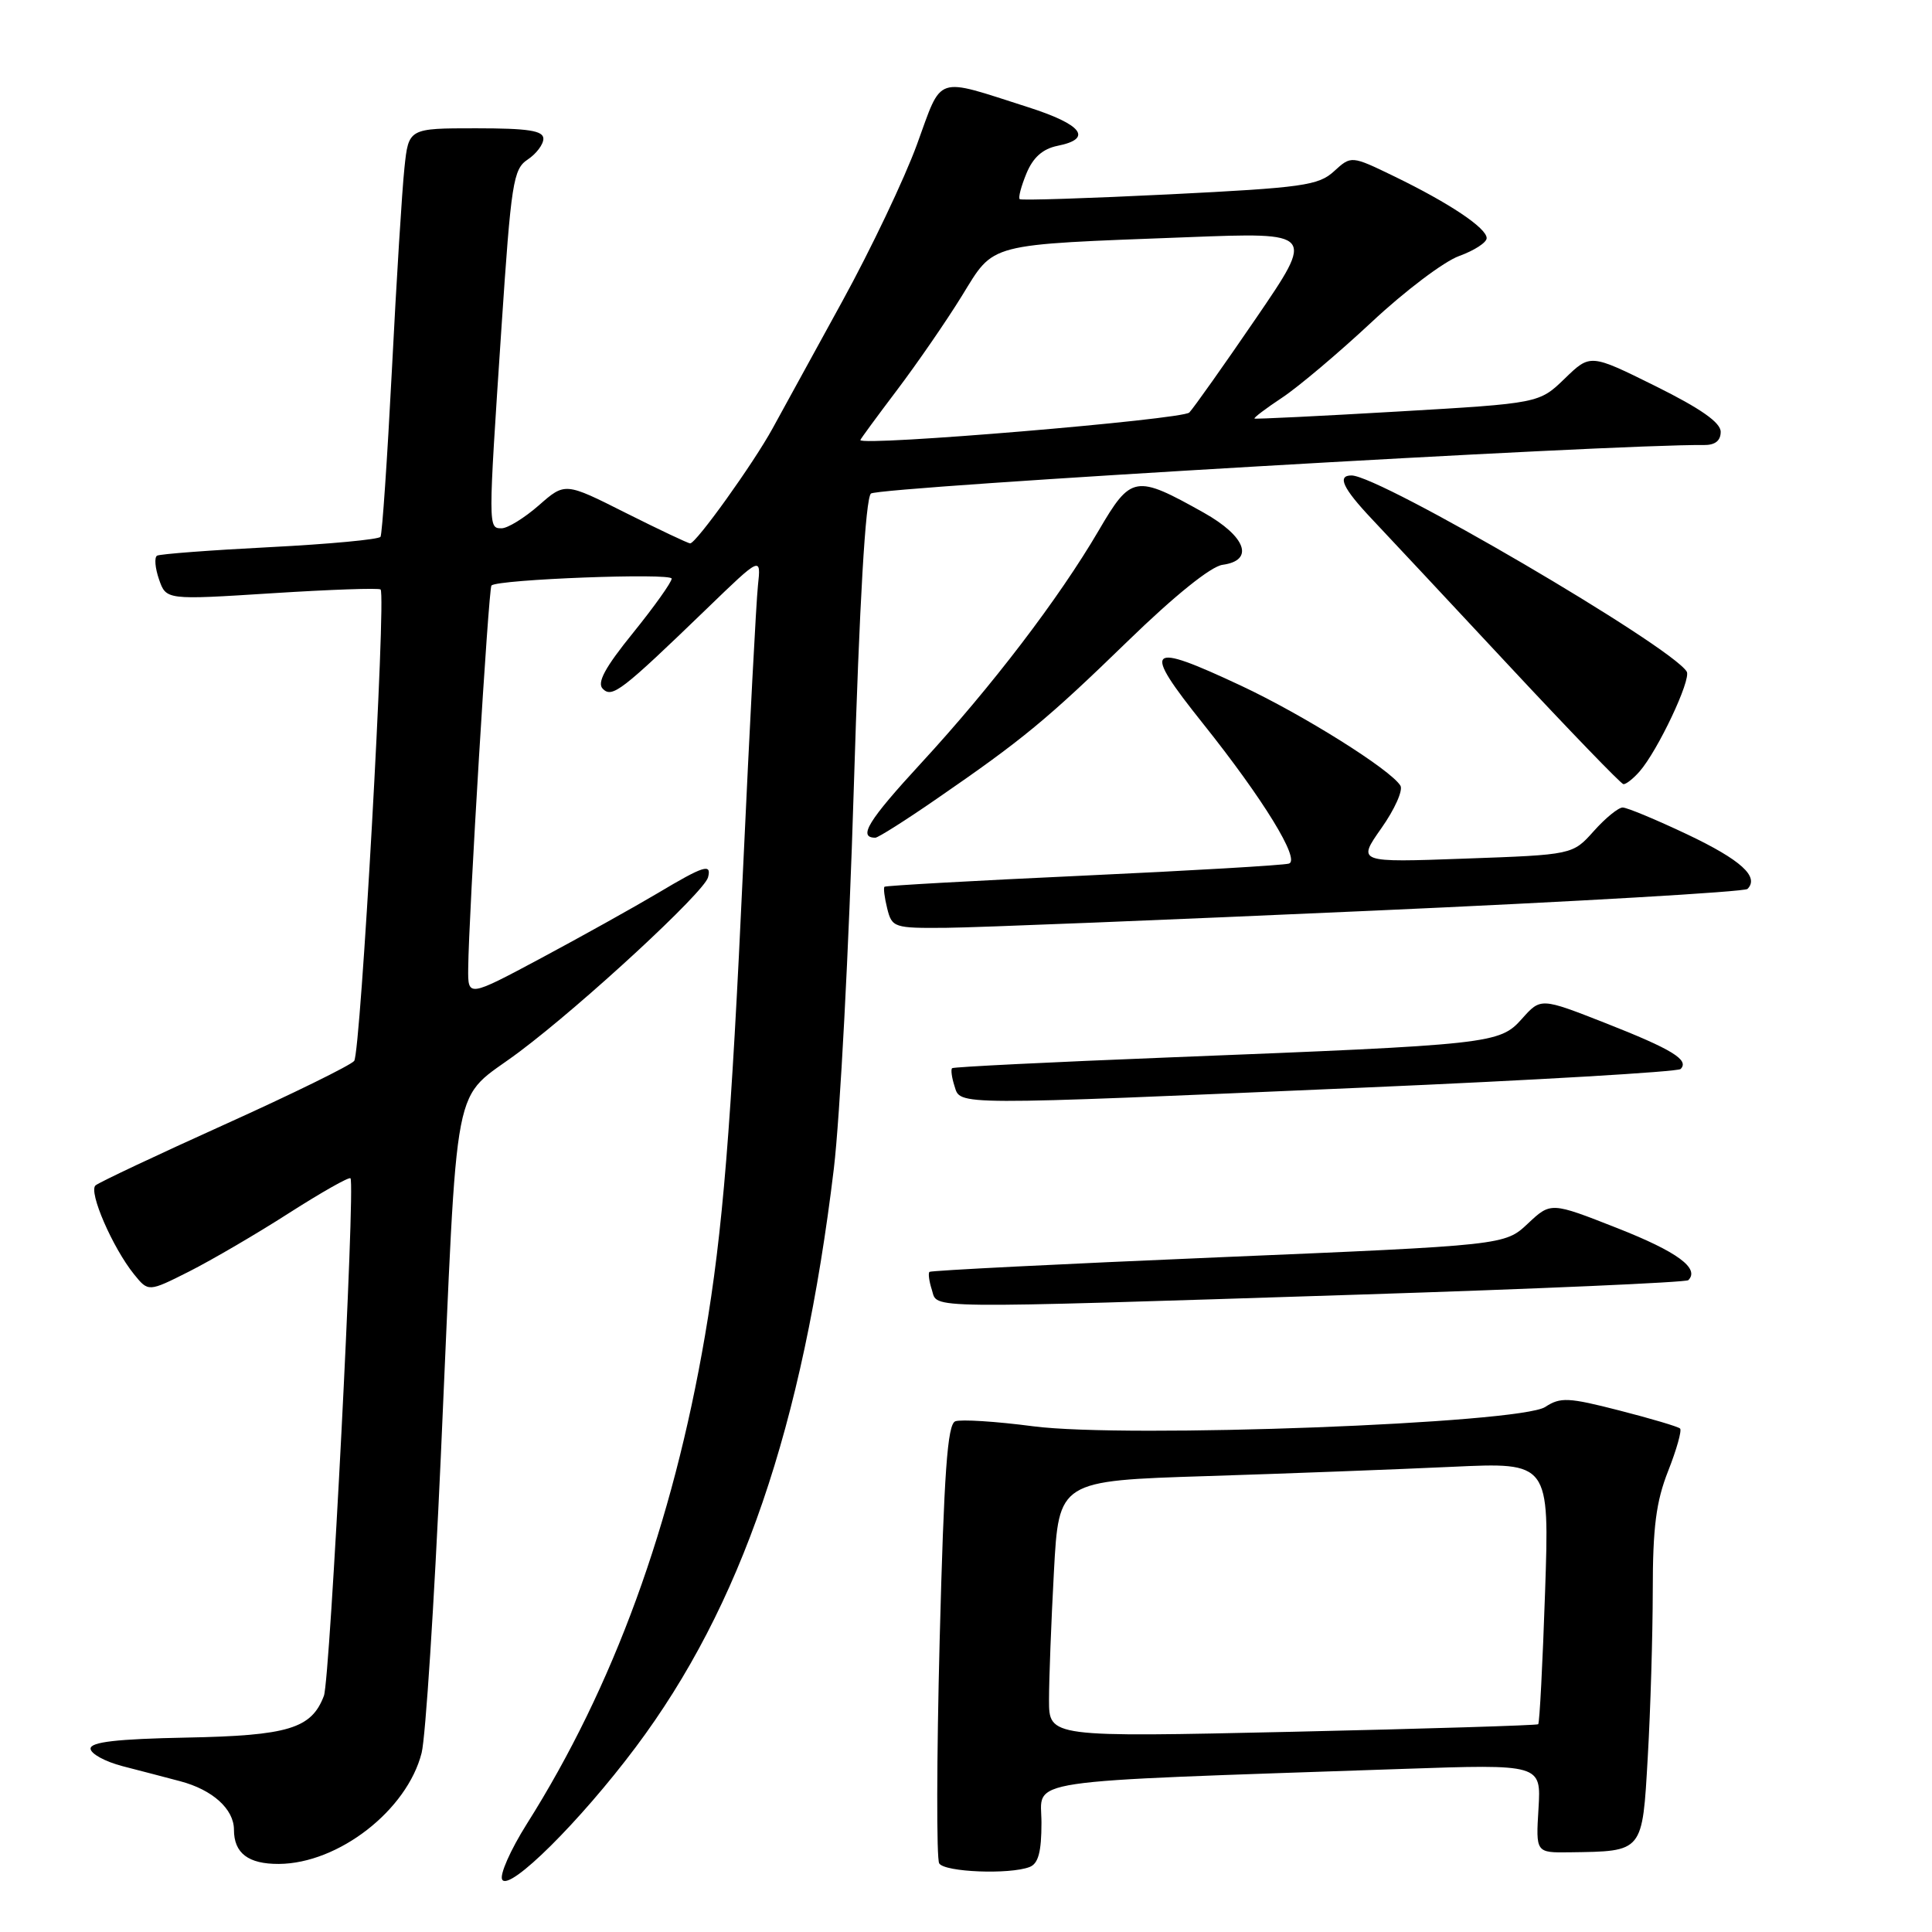 <?xml version="1.0" encoding="UTF-8" standalone="no"?>
<!DOCTYPE svg PUBLIC "-//W3C//DTD SVG 1.1//EN" "http://www.w3.org/Graphics/SVG/1.1/DTD/svg11.dtd" >
<svg xmlns="http://www.w3.org/2000/svg" xmlns:xlink="http://www.w3.org/1999/xlink" version="1.1" viewBox="0 0 256 256">
 <g >
 <path fill="currentColor"
d=" M 84.22 231.53 C 98.21 212.87 106.37 189.06 110.49 154.84 C 111.30 148.05 112.50 125.40 113.13 104.50 C 113.89 79.62 114.68 66.12 115.40 65.40 C 116.28 64.53 214.16 58.82 225.75 58.97 C 227.25 58.99 228.00 58.41 228.00 57.22 C 228.00 55.99 225.36 54.14 219.36 51.16 C 210.72 46.88 210.72 46.88 207.34 50.16 C 203.95 53.44 203.95 53.44 185.23 54.53 C 174.93 55.13 166.38 55.55 166.23 55.46 C 166.08 55.37 167.73 54.12 169.89 52.69 C 172.05 51.26 177.39 46.75 181.76 42.67 C 186.13 38.58 191.34 34.64 193.35 33.92 C 195.36 33.19 197.00 32.13 196.99 31.55 C 196.98 30.21 192.06 26.92 184.77 23.38 C 179.05 20.61 179.05 20.61 176.77 22.69 C 174.72 24.58 172.61 24.87 155.00 25.75 C 144.28 26.28 135.33 26.57 135.12 26.39 C 134.90 26.21 135.31 24.68 136.01 22.98 C 136.89 20.85 138.17 19.72 140.14 19.32 C 144.85 18.38 143.41 16.50 136.25 14.21 C 123.73 10.21 124.91 9.81 121.50 19.15 C 119.85 23.67 115.40 33.02 111.60 39.94 C 107.81 46.85 103.66 54.42 102.37 56.77 C 99.83 61.41 92.24 72.00 91.45 72.00 C 91.18 72.00 87.34 70.18 82.91 67.96 C 74.87 63.91 74.87 63.91 71.40 66.96 C 69.49 68.63 67.27 70.00 66.47 70.00 C 64.67 70.00 64.67 70.08 66.44 43.51 C 67.73 24.18 68.00 22.41 69.92 21.14 C 71.06 20.38 72.00 19.14 72.00 18.38 C 72.00 17.31 69.99 17.00 63.07 17.00 C 54.14 17.00 54.14 17.00 53.59 22.25 C 53.28 25.14 52.53 37.17 51.93 48.99 C 51.32 60.81 50.64 70.77 50.42 71.13 C 50.20 71.48 43.60 72.10 35.76 72.50 C 27.92 72.90 21.19 73.41 20.81 73.63 C 20.43 73.86 20.55 75.27 21.07 76.77 C 22.02 79.50 22.02 79.50 36.03 78.61 C 43.74 78.12 50.22 77.89 50.43 78.11 C 51.19 78.89 47.79 139.53 46.93 140.58 C 46.44 141.17 38.72 144.96 29.77 149.00 C 20.82 153.04 13.12 156.67 12.66 157.07 C 11.69 157.89 14.92 165.33 17.76 168.85 C 19.66 171.20 19.66 171.20 25.08 168.47 C 28.06 166.96 34.01 163.49 38.29 160.74 C 42.58 158.00 46.24 155.92 46.44 156.13 C 47.11 156.84 43.74 222.51 42.92 224.70 C 41.28 229.05 38.21 229.98 24.68 230.24 C 15.51 230.42 12.00 230.82 12.00 231.70 C 12.00 232.37 13.91 233.42 16.25 234.03 C 18.59 234.63 22.02 235.53 23.87 236.02 C 28.16 237.15 31.00 239.71 31.00 242.45 C 31.00 245.56 32.90 247.00 36.95 246.98 C 44.86 246.93 53.95 239.86 55.87 232.26 C 56.39 230.19 57.53 212.53 58.41 193.00 C 60.76 140.73 59.69 146.22 68.82 139.37 C 77.33 132.99 93.32 118.20 93.82 116.25 C 94.31 114.37 93.28 114.69 87.13 118.36 C 84.03 120.20 77.11 124.06 71.75 126.93 C 62.00 132.14 62.00 132.14 62.04 128.32 C 62.10 121.33 64.74 77.92 65.12 77.58 C 66.02 76.76 89.00 75.89 89.00 76.67 C 89.00 77.14 86.70 80.37 83.89 83.85 C 80.16 88.45 79.07 90.47 79.87 91.27 C 81.12 92.52 82.33 91.59 93.68 80.63 C 100.85 73.70 100.85 73.70 100.43 77.60 C 100.20 79.74 99.33 96.35 98.49 114.50 C 96.88 149.51 95.76 163.26 93.41 177.00 C 89.12 202.04 81.28 223.52 69.80 241.69 C 67.63 245.14 66.16 248.46 66.55 249.07 C 67.51 250.63 76.84 241.37 84.22 231.53 Z  M 136.42 247.39 C 137.58 246.95 138.00 245.40 138.00 241.51 C 138.00 235.60 134.15 236.17 185.86 234.39 C 204.21 233.76 204.21 233.76 203.86 239.63 C 203.50 245.50 203.50 245.50 208.00 245.44 C 217.78 245.30 217.61 245.51 218.34 232.77 C 218.70 226.57 218.99 216.68 219.00 210.79 C 219.00 202.38 219.44 198.96 221.04 194.91 C 222.16 192.07 222.87 189.54 222.62 189.29 C 222.38 189.04 218.76 187.97 214.59 186.90 C 207.82 185.16 206.76 185.11 204.75 186.43 C 201.39 188.63 149.28 190.60 136.90 188.99 C 131.96 188.34 127.31 188.05 126.58 188.33 C 125.54 188.73 125.09 195.05 124.51 217.34 C 124.11 233.01 124.08 246.32 124.45 246.91 C 125.16 248.07 133.76 248.41 136.42 247.39 Z  M 179.83 171.55 C 203.67 170.79 223.41 169.92 223.71 169.63 C 225.26 168.07 222.25 165.86 214.32 162.74 C 205.50 159.27 205.50 159.27 202.45 162.13 C 199.40 165.00 199.40 165.00 161.45 166.60 C 140.58 167.48 123.35 168.35 123.16 168.53 C 122.97 168.70 123.11 169.78 123.48 170.92 C 124.28 173.45 121.40 173.42 179.83 171.55 Z  M 180.75 144.11 C 203.44 143.13 222.31 142.02 222.69 141.65 C 223.88 140.45 221.55 139.03 212.75 135.57 C 204.16 132.20 204.16 132.20 201.67 134.99 C 198.70 138.32 197.76 138.42 155.00 140.11 C 139.32 140.73 126.35 141.37 126.16 141.54 C 125.97 141.71 126.11 142.78 126.48 143.92 C 127.29 146.49 125.84 146.49 180.75 144.11 Z  M 181.67 120.68 C 208.72 119.48 231.16 118.17 231.55 117.79 C 233.15 116.18 230.68 113.94 223.59 110.57 C 219.45 108.61 215.59 107.00 215.01 107.00 C 214.44 107.00 212.71 108.41 211.18 110.13 C 208.38 113.26 208.38 113.26 194.11 113.77 C 179.84 114.29 179.84 114.29 183.04 109.74 C 184.80 107.25 185.94 104.70 185.56 104.10 C 184.25 101.97 172.68 94.72 164.47 90.87 C 151.90 84.98 151.23 85.64 159.39 95.86 C 167.41 105.91 172.34 113.95 170.79 114.43 C 170.08 114.65 157.80 115.37 143.50 116.03 C 129.20 116.69 117.37 117.35 117.20 117.50 C 117.04 117.64 117.20 118.94 117.56 120.38 C 118.19 122.91 118.47 123.00 125.36 122.94 C 129.29 122.91 154.63 121.89 181.67 120.68 Z  M 124.07 105.88 C 135.50 98.01 138.72 95.36 149.50 84.89 C 155.65 78.92 160.46 75.04 162.00 74.84 C 166.26 74.26 165.11 71.08 159.50 67.93 C 150.45 62.86 149.88 62.95 145.58 70.30 C 140.30 79.32 131.40 90.98 122.06 101.11 C 115.02 108.75 113.64 111.00 115.99 111.00 C 116.35 111.00 119.99 108.70 124.07 105.88 Z  M 217.23 102.25 C 219.66 99.49 224.13 90.02 223.50 88.99 C 221.38 85.58 182.81 63.00 179.08 63.00 C 177.14 63.00 177.93 64.69 181.75 68.74 C 183.81 70.92 192.03 79.71 200.00 88.26 C 207.97 96.81 214.77 103.85 215.10 103.90 C 215.42 103.96 216.38 103.21 217.23 102.25 Z  M 114.00 58.31 C 114.00 58.20 116.18 55.23 118.85 51.70 C 121.51 48.18 125.38 42.57 127.44 39.23 C 131.84 32.10 130.47 32.46 157.36 31.43 C 174.21 30.78 174.21 30.78 166.45 42.14 C 162.18 48.39 158.19 54.02 157.59 54.66 C 156.71 55.59 114.00 59.17 114.00 58.31 Z  M 139.00 225.25 C 139.00 222.54 139.29 214.89 139.65 208.26 C 140.30 196.21 140.30 196.21 159.90 195.59 C 170.68 195.25 185.31 194.69 192.41 194.36 C 205.31 193.76 205.31 193.76 204.73 210.97 C 204.41 220.44 204.00 228.31 203.82 228.47 C 203.65 228.62 188.99 229.07 171.25 229.47 C 139.00 230.19 139.00 230.19 139.00 225.25 Z "/>
</g>
</svg>